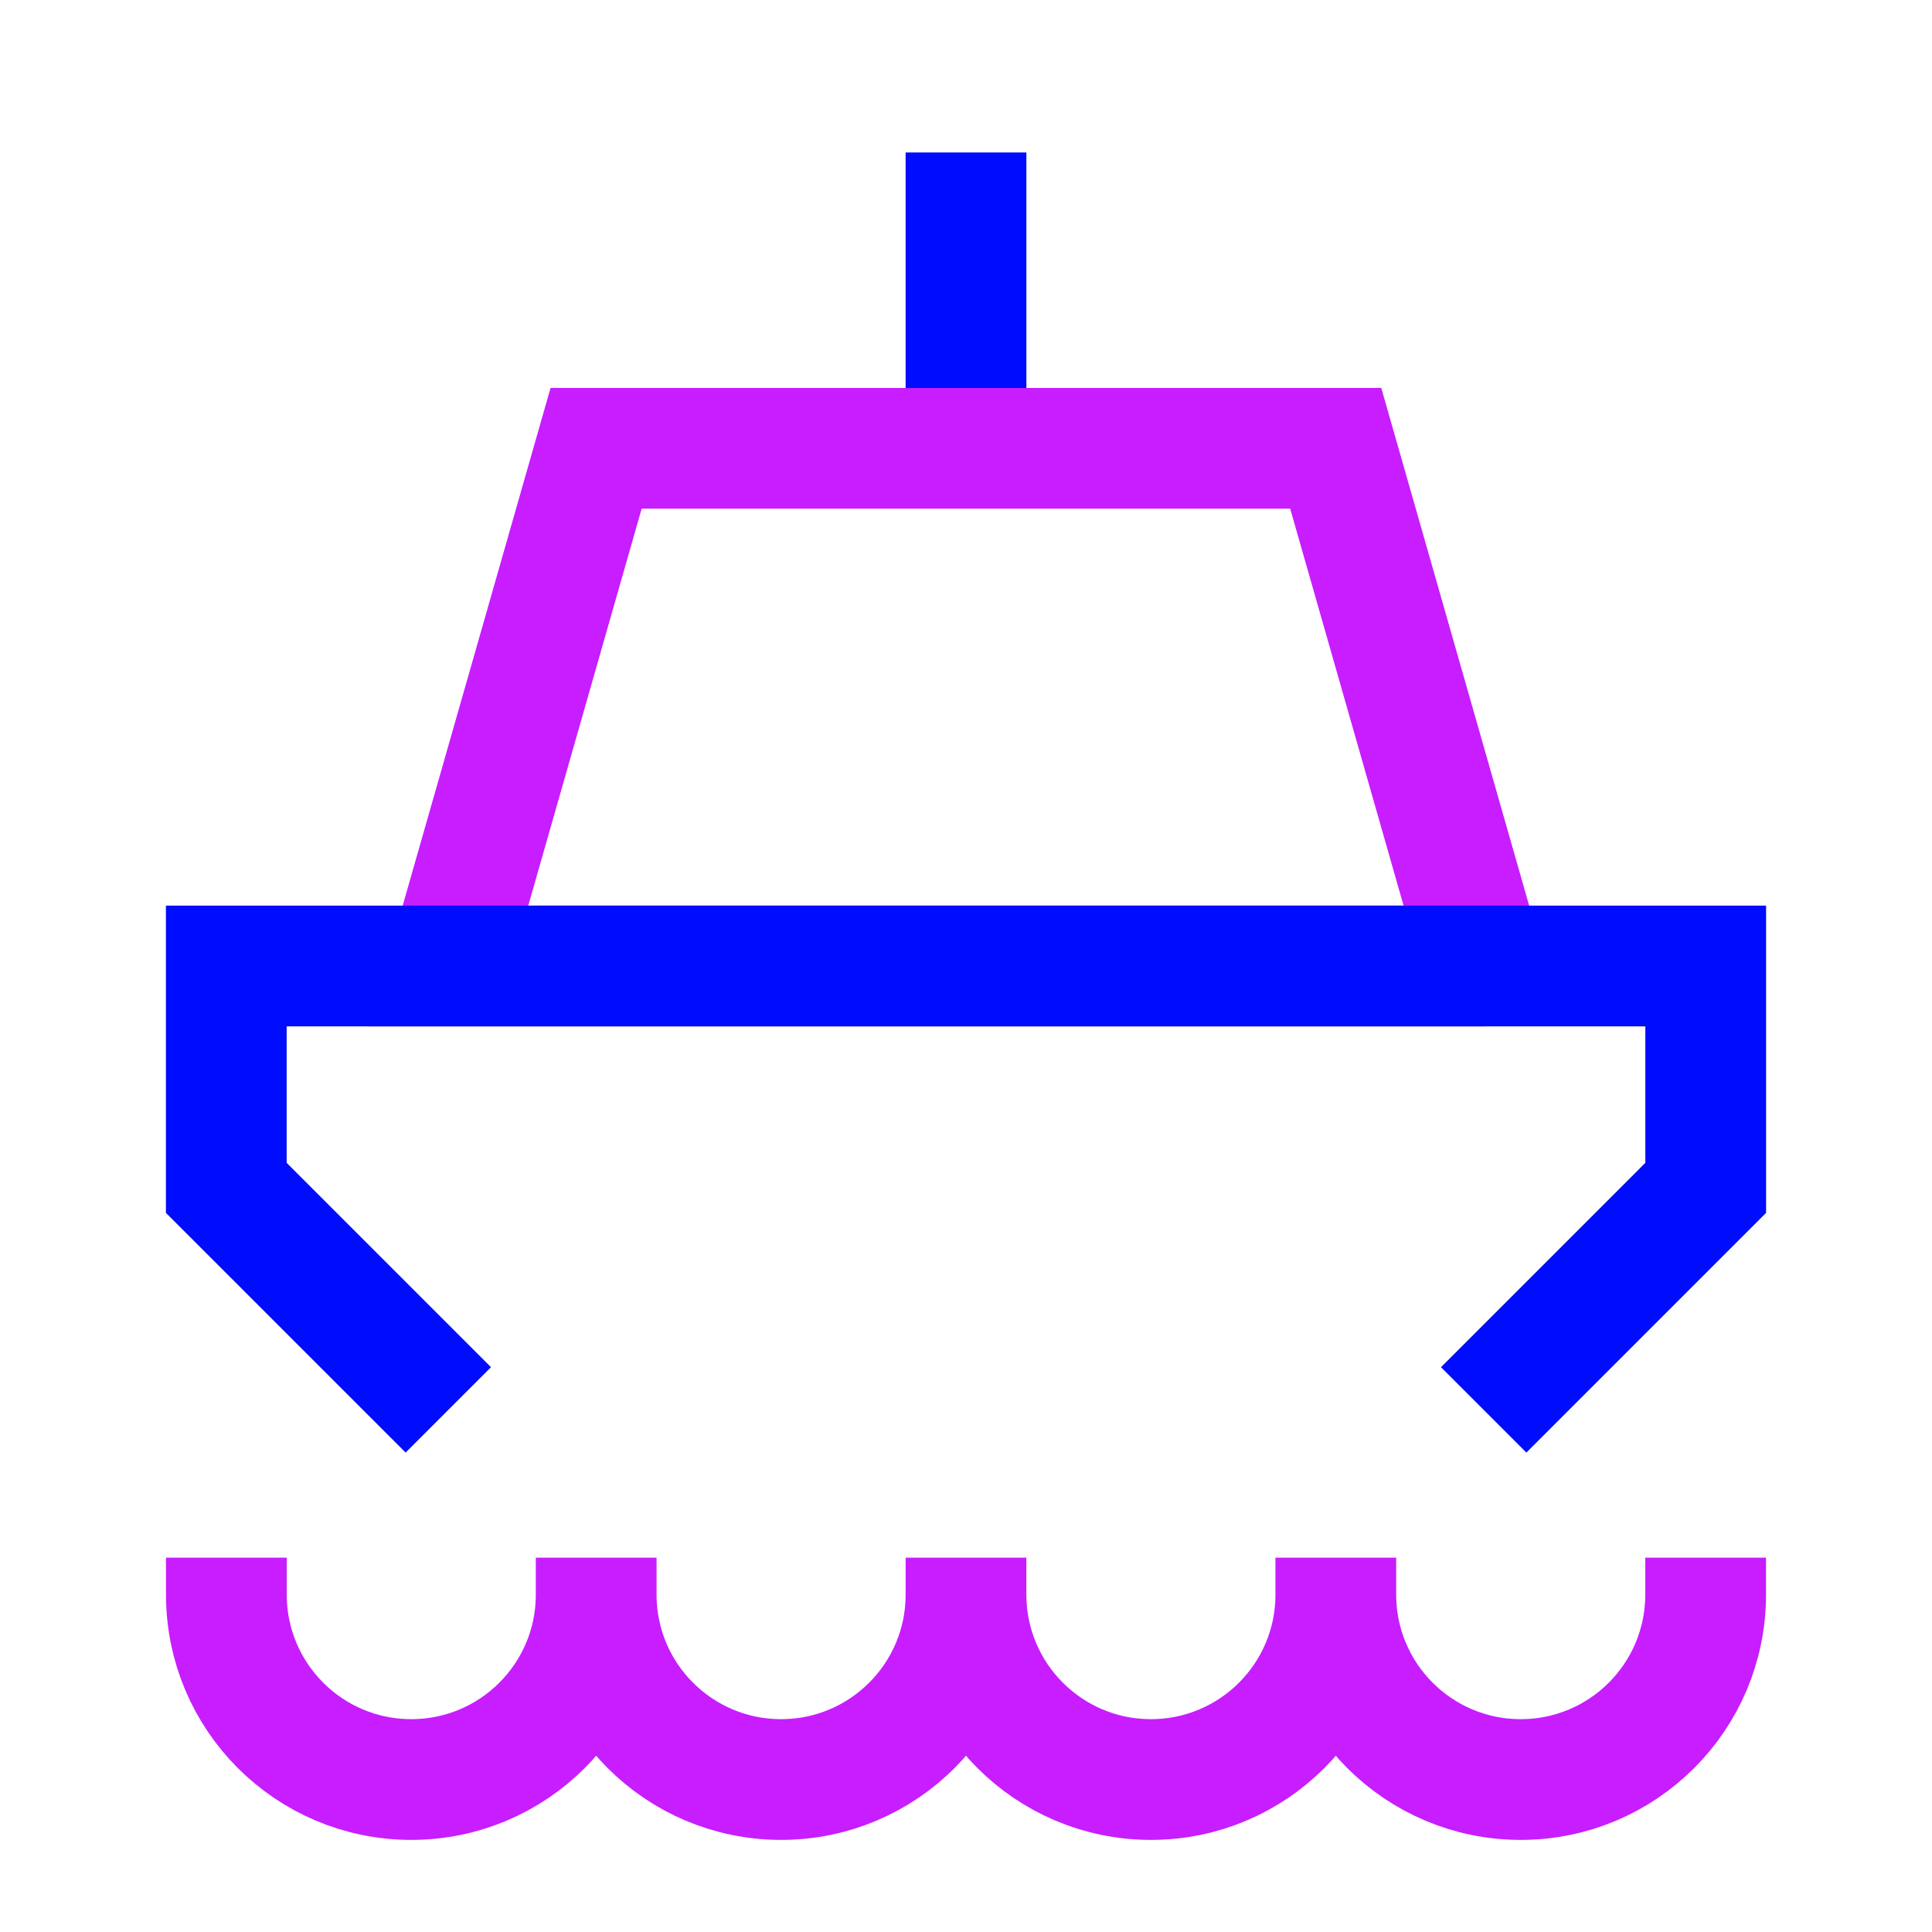 <svg viewBox="-0.75 -0.75 24 24" fill="none" xmlns="http://www.w3.org/2000/svg" id="Ship--Streamline-Sharp-Neon">
  <desc>
    Ship Streamline Icon: https://streamlinehq.com
  </desc>
  <g id="ship--cruise-travel-boat-transportation-transport-ocean-liner-ship-sea-water">
    <path id="Union" d="m11.25 1.144 0 3.675" stroke="#000cfe" stroke-width="1.5"></path>
    <path id="Vector" d="M17.681 11.25h-12.863l1.837 -6.431h9.188l1.837 6.431Z" stroke="#c71dff" stroke-width="1.5"></path>
    <path id="Ellipse 442" d="M4.819 16.764 2.061 14.006V11.25h18.378v2.756l-2.758 2.758" stroke="#000cfe" stroke-width="1.5"></path>
    <path id="Ellipse 592" d="M6.656 19.059c0 1.269 1.028 2.297 2.297 2.297 1.269 0 2.297 -1.028 2.297 -2.297m-4.594 0c0 1.269 -1.028 2.297 -2.297 2.297S2.062 20.328 2.062 19.059v-0.459m4.594 0.459v-0.459m4.594 0.459c0 1.269 1.028 2.297 2.297 2.297s2.297 -1.028 2.297 -2.297m-4.594 0v-0.459m4.594 0.459c0 1.269 1.028 2.297 2.297 2.297s2.297 -1.028 2.297 -2.297v-0.459m-4.594 0.459v-0.459" stroke="#c71dff" stroke-width="1.5"></path>
  </g>
</svg>